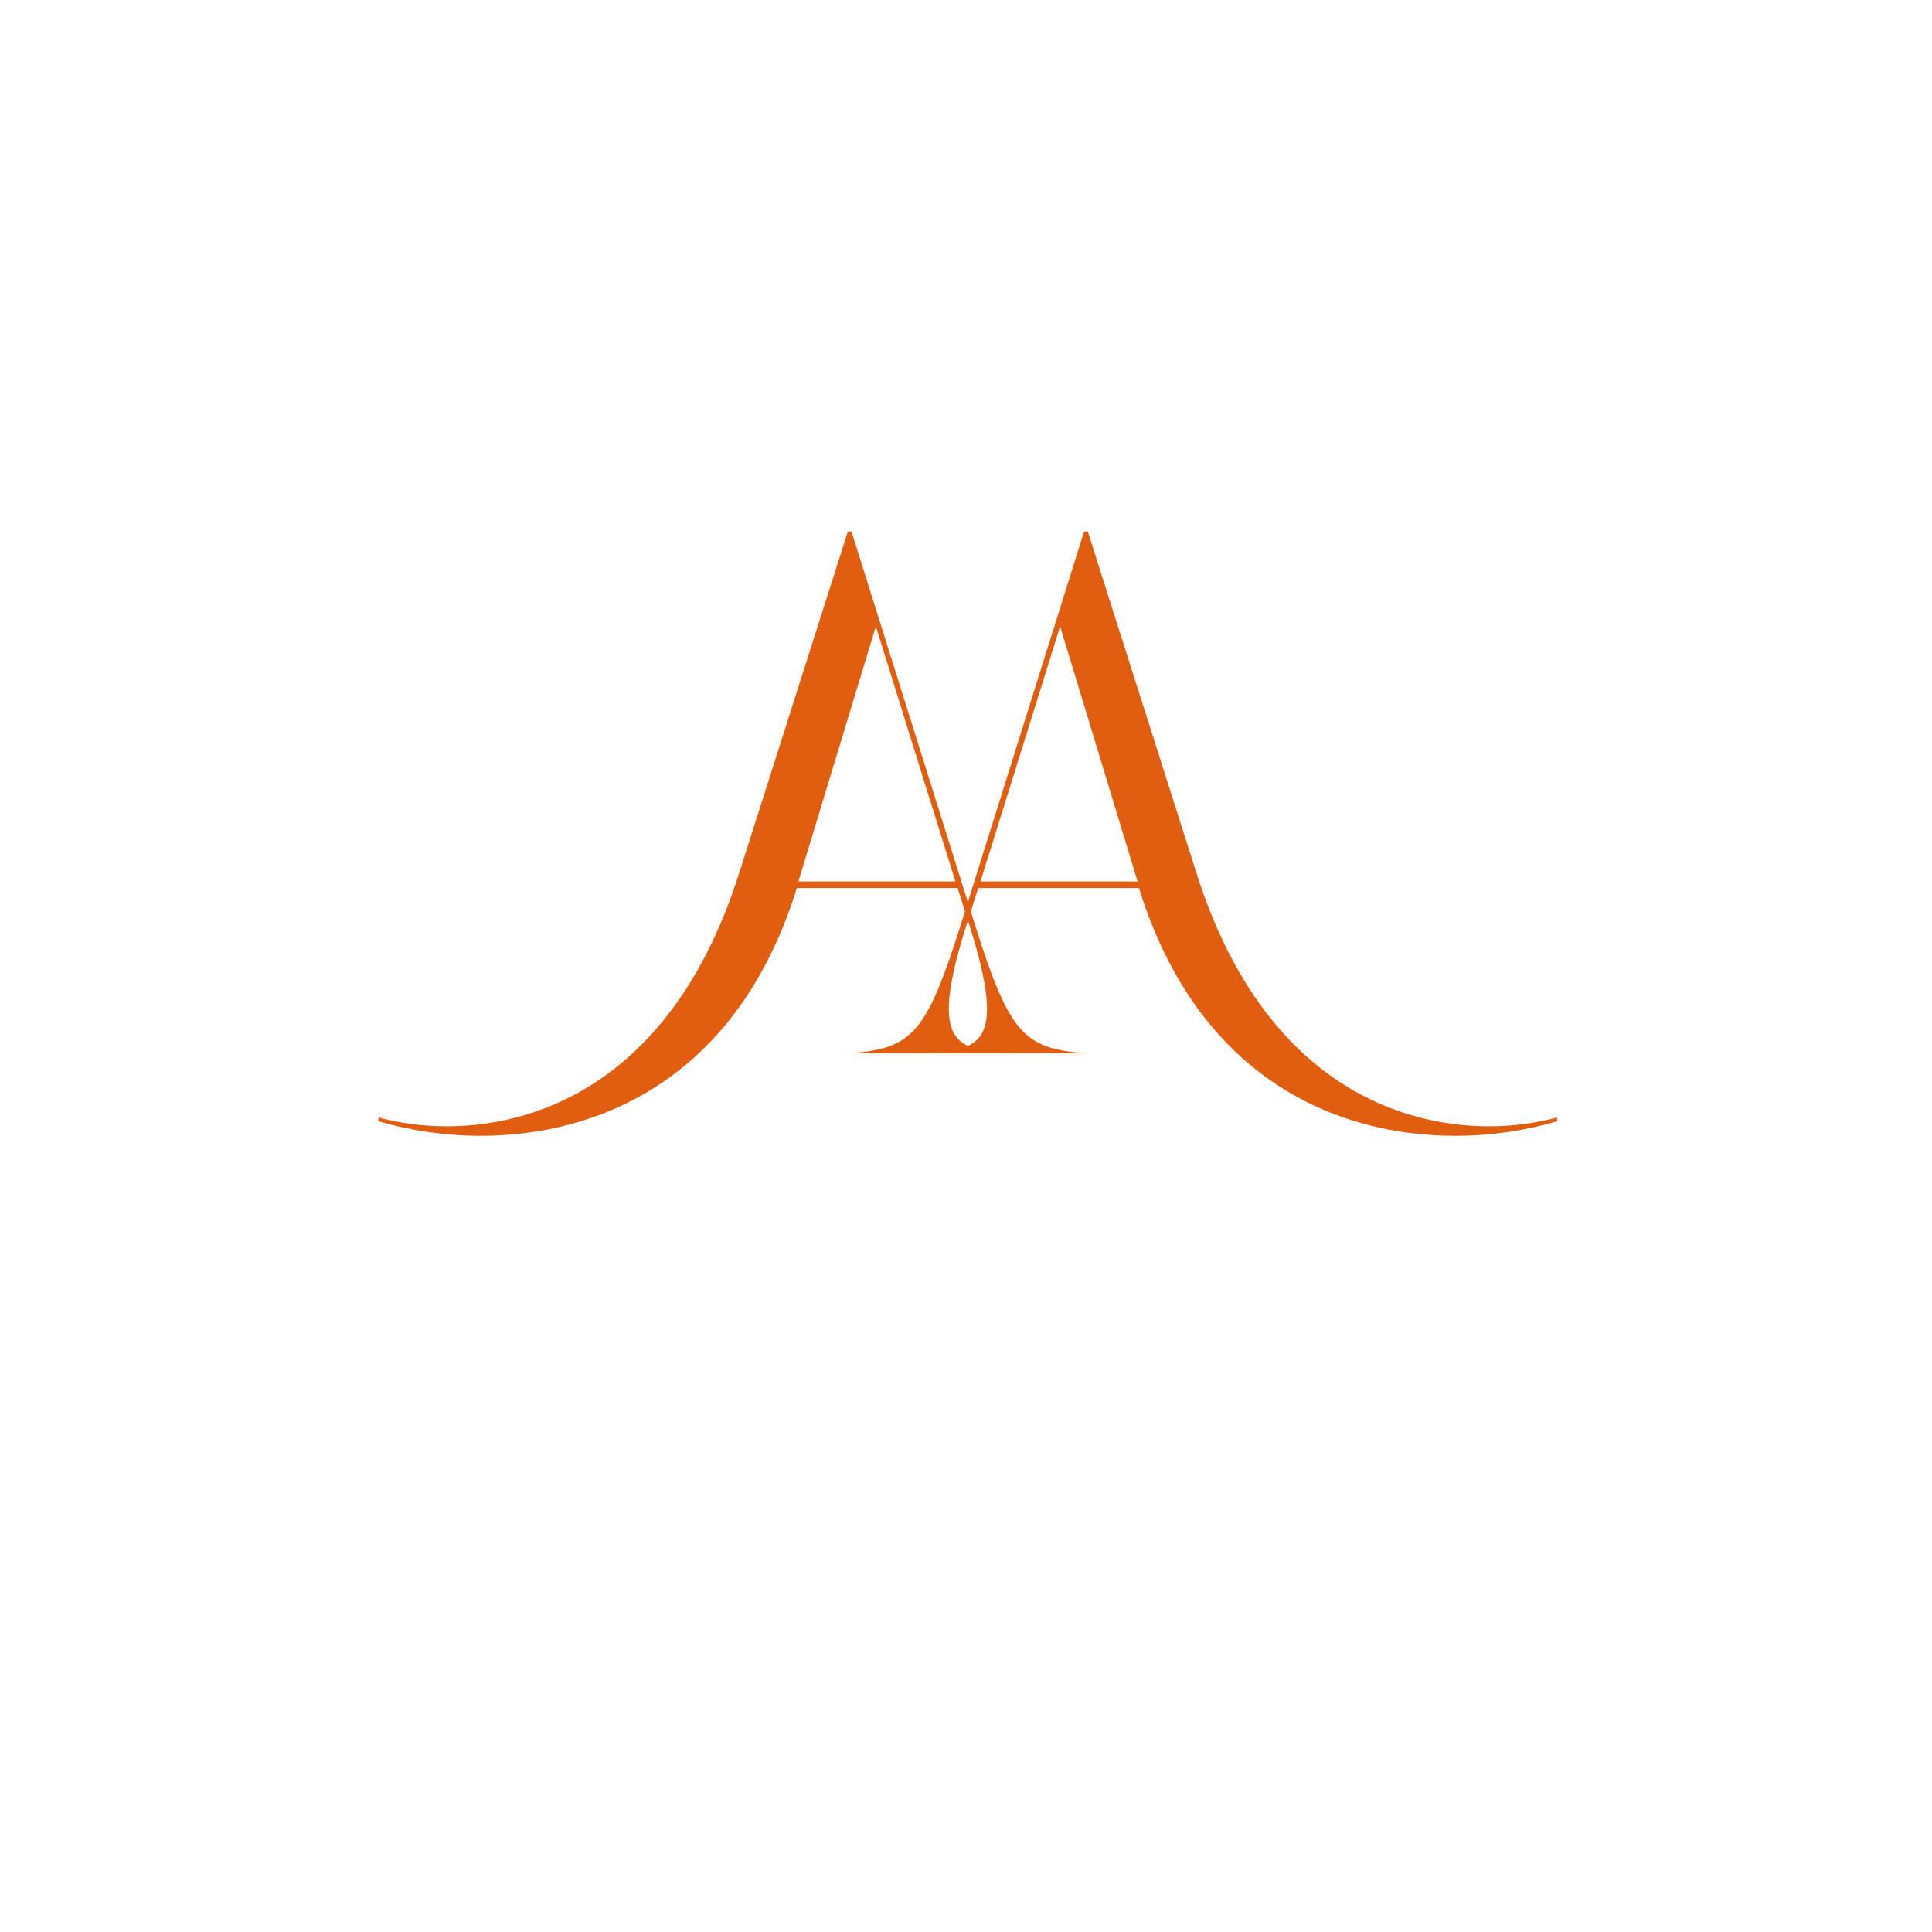 <svg xmlns="http://www.w3.org/2000/svg" xmlns:xlink="http://www.w3.org/1999/xlink" width="500" zoomAndPan="magnify" viewBox="0 0 375 375" height="500" preserveAspectRatio="xMidYMid meet" version="1.0"><rect x="-37.5" width="450" fill="#ffffff" y="-37.5" height="450" 
fill-opacity="0"/><rect x="-37.5" width="450" fill="#ffffff" y="-37.5" height="450" fill-opacity="0"/><path fill="#e15d10" d="M 282.492 220.461 C 259.52 220.461 232.555 209.398 221.078 172.371 L 189.871 172.371 L 187.176 180.879 C 180.379 203.008 185.898 203.578 195.551 204.422 L 165.32 204.422 C 176.957 203.418 179.785 200.727 186.449 179.602 L 210.426 103.152 L 211.133 103.152 L 232.121 169.109 C 244.461 208.531 269.992 218.613 288.996 218.613 C 293.969 218.613 298.508 217.906 302.18 216.902 L 302.316 217.609 C 296.523 219.32 289.727 220.461 282.492 220.461 Z M 190.305 171.094 L 220.805 171.094 L 205.77 121.586 Z M 190.305 171.094 " 
fill-opacity="1" fill-rule="nonzero"/><path fill="#e15d10" d="M 73.383 217.609 L 73.52 216.902 C 77.215 217.906 81.758 218.613 86.707 218.613 C 105.711 218.613 131.238 208.555 143.582 169.109 L 164.57 103.152 L 165.277 103.152 L 189.277 179.602 C 195.938 200.727 198.789 203.441 210.402 204.422 L 180.195 204.422 C 189.848 203.578 195.367 203.008 188.57 180.879 L 185.879 172.371 L 154.668 172.371 C 143.172 209.398 116.227 220.461 93.254 220.461 C 86.023 220.461 79.199 219.32 73.383 217.609 Z M 170 121.586 L 154.965 171.094 L 185.445 171.094 Z M 170 121.586 " fill-opacity="1" fill-rule="nonzero"/></svg>